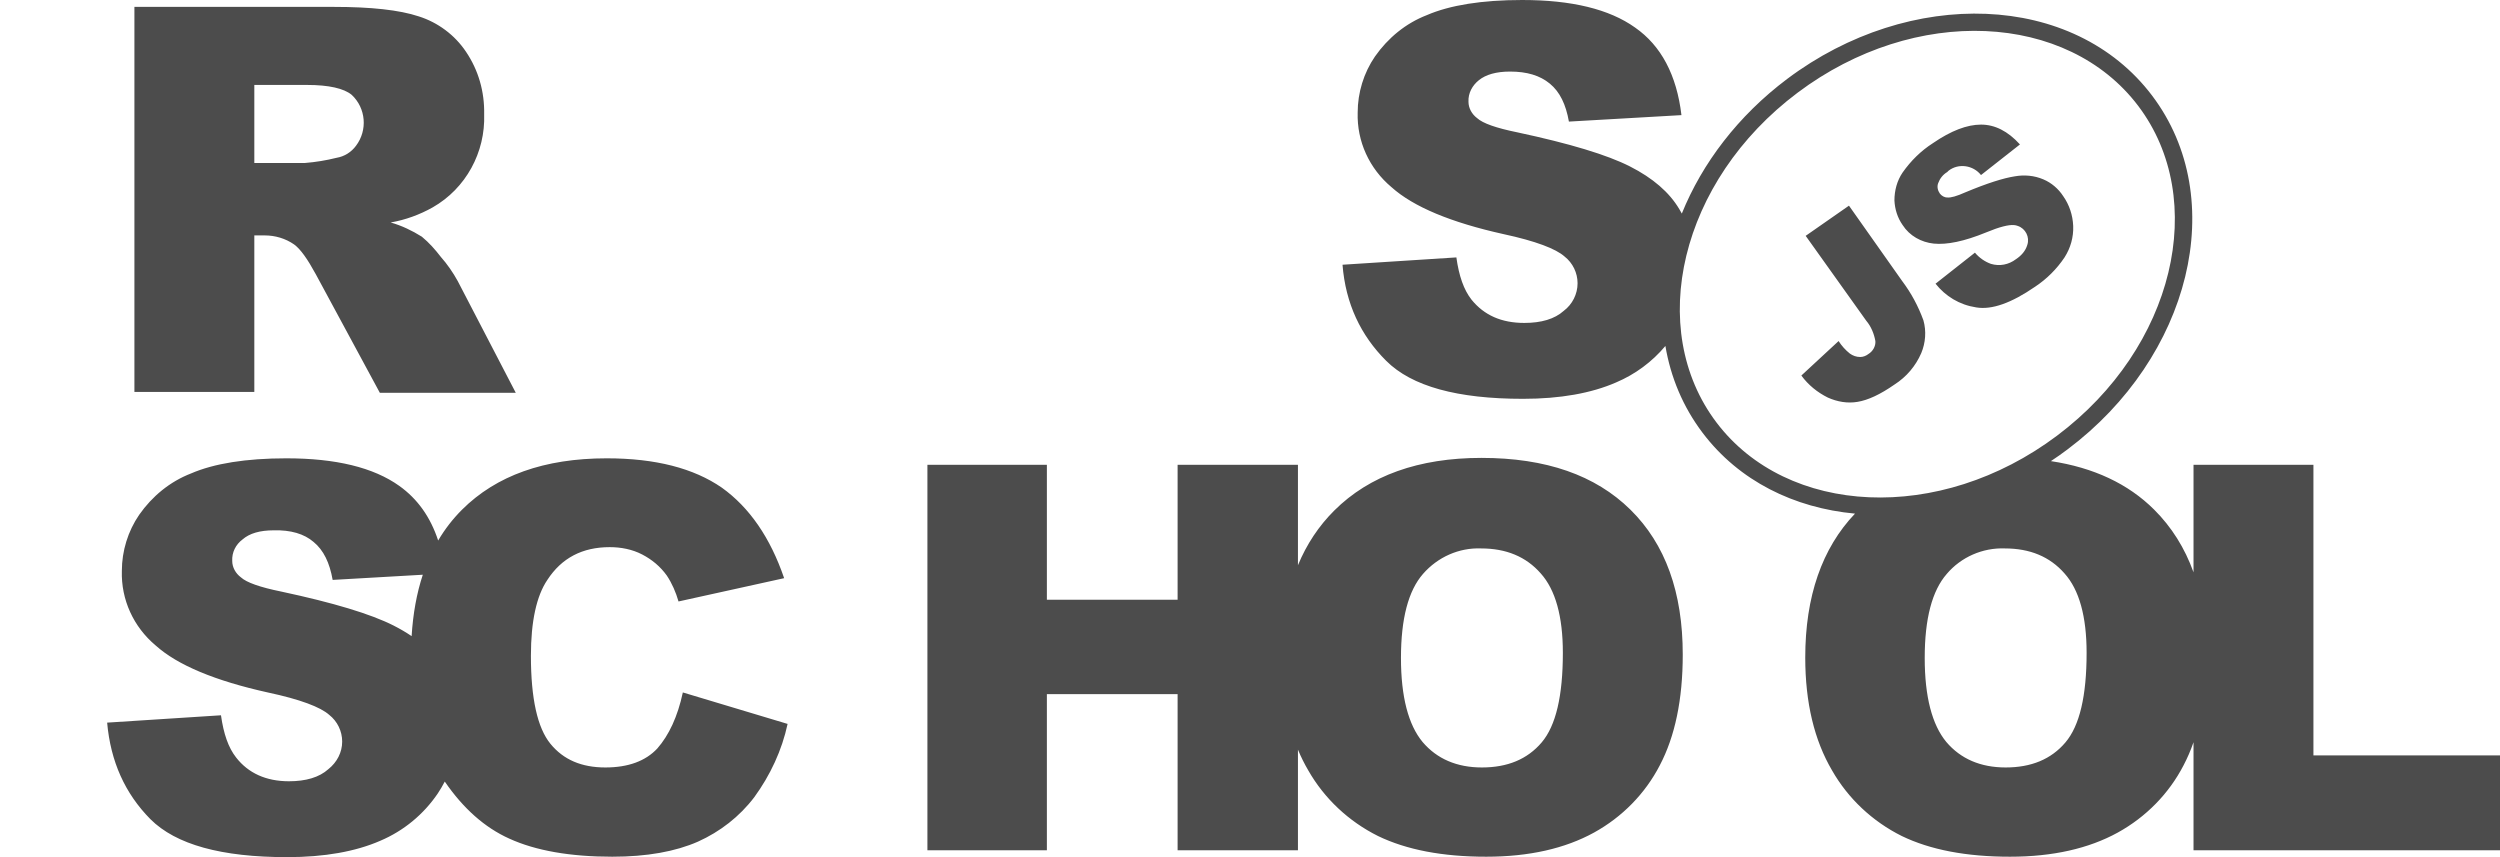 <svg width="140" height="48" viewBox="0 0 140 48" fill="none" xmlns="http://www.w3.org/2000/svg">
<path fill-rule="evenodd" clip-rule="evenodd" d="M75.181 14.825L81.557 14.415C81.702 15.453 81.969 16.225 82.405 16.781C83.108 17.65 84.078 18.084 85.362 18.084C86.308 18.084 87.059 17.867 87.568 17.409C88.053 17.046 88.344 16.467 88.344 15.863C88.344 15.284 88.077 14.728 87.617 14.366C87.132 13.932 85.993 13.497 84.199 13.111C81.266 12.459 79.157 11.589 77.921 10.479C76.684 9.441 75.981 7.92 76.03 6.302C76.03 5.191 76.369 4.08 76.999 3.163C77.727 2.125 78.72 1.304 79.908 0.845C81.193 0.29 82.987 0 85.241 0C88.004 0 90.113 0.507 91.568 1.545C93.022 2.559 93.895 4.201 94.161 6.447L87.859 6.809C87.689 5.843 87.35 5.143 86.792 4.684C86.235 4.225 85.508 4.008 84.562 4.008C83.787 4.008 83.205 4.177 82.817 4.491C82.453 4.781 82.211 5.215 82.235 5.698C82.235 6.06 82.429 6.398 82.72 6.616C83.035 6.905 83.787 7.171 84.974 7.412C87.907 8.04 89.992 8.668 91.277 9.32C92.561 9.972 93.483 10.769 94.04 11.71C94.089 11.792 94.136 11.875 94.182 11.959C95.322 9.142 97.331 6.485 100.082 4.42C106.957 -0.741 116.129 -0.448 120.514 5.349C124.899 11.146 122.655 20.008 115.779 25.168C115.474 25.398 115.164 25.616 114.85 25.823C117.247 26.186 119.178 27.091 120.632 28.539C121.609 29.513 122.347 30.683 122.837 32.05V26.028H129.552V42.302H140V47.614H122.837V41.565C122.678 42.023 122.492 42.454 122.28 42.857C121.456 44.451 120.171 45.755 118.595 46.624C116.971 47.517 114.959 47.976 112.56 47.976C110.111 47.976 108.099 47.59 106.5 46.817C104.851 45.996 103.494 44.716 102.597 43.147C101.603 41.457 101.094 39.356 101.094 36.821C101.094 33.4 102.03 30.706 103.88 28.763C100.474 28.447 97.391 26.941 95.347 24.239C94.241 22.777 93.556 21.119 93.262 19.374C92.517 20.263 91.574 20.961 90.501 21.416C89.119 22.02 87.374 22.334 85.289 22.334C81.605 22.334 79.06 21.634 77.63 20.209C76.2 18.785 75.351 16.998 75.181 14.825ZM7.527 21.948V0.386H18.702C20.762 0.386 22.362 0.555 23.453 0.918C24.52 1.256 25.465 1.956 26.095 2.897C26.798 3.936 27.137 5.143 27.113 6.398C27.186 8.523 26.095 10.551 24.229 11.614C23.501 12.024 22.701 12.314 21.877 12.459C22.483 12.628 23.089 12.918 23.623 13.255C24.035 13.594 24.374 13.98 24.689 14.39C25.053 14.801 25.368 15.26 25.634 15.742L28.883 21.996H21.271L17.684 15.356C17.223 14.511 16.835 13.956 16.472 13.69C15.987 13.352 15.405 13.183 14.823 13.183H14.242V21.948H7.527ZM14.242 9.127H17.078C17.684 9.078 18.266 8.982 18.847 8.837C19.284 8.765 19.672 8.523 19.938 8.161C20.593 7.292 20.496 6.06 19.696 5.312C19.259 4.95 18.411 4.757 17.199 4.757H14.242V9.127ZM6 40.467L12.375 40.056C12.521 41.095 12.787 41.867 13.224 42.422C13.902 43.292 14.896 43.751 16.181 43.751C17.126 43.751 17.878 43.533 18.387 43.074C18.872 42.688 19.162 42.133 19.162 41.529C19.162 40.95 18.896 40.394 18.435 40.032C17.95 39.598 16.811 39.163 14.993 38.777C12.06 38.125 9.951 37.256 8.715 36.145C7.479 35.107 6.776 33.586 6.824 31.968C6.824 30.857 7.164 29.747 7.794 28.829C8.521 27.791 9.515 26.97 10.703 26.511C11.987 25.956 13.781 25.666 16.035 25.666C18.799 25.666 20.908 26.173 22.362 27.211C23.383 27.94 24.105 28.954 24.537 30.269C24.913 29.631 25.36 29.055 25.877 28.539C27.792 26.632 30.483 25.666 33.973 25.666C36.712 25.666 38.845 26.221 40.421 27.308C41.972 28.419 43.136 30.109 43.912 32.378L37.997 33.682C37.852 33.175 37.633 32.668 37.343 32.233C36.979 31.726 36.518 31.34 35.961 31.05C35.403 30.761 34.773 30.64 34.143 30.64C32.616 30.64 31.452 31.244 30.652 32.475C30.046 33.368 29.731 34.793 29.731 36.724C29.731 39.115 30.095 40.757 30.822 41.65C31.549 42.543 32.567 42.978 33.9 42.978C35.185 42.978 36.155 42.616 36.809 41.916C37.464 41.167 37.949 40.129 38.239 38.777L44.105 40.539C43.79 42.012 43.136 43.413 42.239 44.644C41.415 45.73 40.324 46.575 39.088 47.131C37.827 47.686 36.227 47.976 34.288 47.976C31.937 47.976 29.998 47.638 28.519 46.962C27.137 46.34 25.939 45.269 24.907 43.767C24.79 43.993 24.661 44.213 24.52 44.427C23.72 45.61 22.604 46.527 21.296 47.083C19.914 47.686 18.169 48 16.084 48C12.399 48 9.854 47.3 8.424 45.875C6.994 44.427 6.194 42.64 6 40.467ZM18.629 32.475L23.677 32.185C23.337 33.216 23.128 34.363 23.051 35.623C22.745 35.415 22.411 35.219 22.047 35.034C20.762 34.382 18.678 33.755 15.745 33.127C14.557 32.885 13.805 32.62 13.49 32.33C13.199 32.113 13.005 31.775 13.005 31.413C12.981 30.93 13.199 30.495 13.587 30.205C13.975 29.867 14.557 29.698 15.332 29.698C16.278 29.674 17.029 29.891 17.562 30.35C18.12 30.809 18.459 31.509 18.629 32.475ZM58.625 26.028H51.935V47.614H58.625V38.873H65.946V47.614H72.685V41.98C72.855 42.389 73.049 42.778 73.266 43.147C74.163 44.716 75.521 45.996 77.169 46.817C78.769 47.59 80.781 47.976 83.229 47.976C85.629 47.976 87.641 47.517 89.265 46.624C90.841 45.755 92.125 44.451 92.949 42.857C93.798 41.239 94.234 39.187 94.234 36.652C94.234 33.175 93.264 30.471 91.301 28.539C89.338 26.608 86.574 25.642 82.962 25.642C79.448 25.642 76.684 26.632 74.721 28.588C73.851 29.454 73.172 30.476 72.685 31.653V26.028H65.946V33.586H58.625V26.028ZM78.454 36.845C78.454 39.018 78.866 40.588 79.666 41.553C80.466 42.495 81.581 42.978 82.987 42.978C84.417 42.978 85.532 42.519 86.332 41.578C87.132 40.636 87.52 38.97 87.52 36.555C87.52 34.527 87.108 33.03 86.283 32.113C85.459 31.171 84.344 30.712 82.938 30.712C81.702 30.664 80.514 31.195 79.69 32.137C78.866 33.078 78.454 34.648 78.454 36.845ZM108.996 41.553C108.196 40.588 107.784 39.018 107.784 36.845C107.784 34.648 108.196 33.078 109.021 32.137C109.82 31.195 111.033 30.664 112.269 30.712C113.675 30.712 114.79 31.171 115.614 32.113C116.438 33.03 116.85 34.527 116.85 36.555C116.85 38.97 116.462 40.636 115.662 41.578C114.863 42.519 113.747 42.978 112.317 42.978C110.911 42.978 109.796 42.495 108.996 41.553ZM100.666 5.191C94.07 10.143 92.16 18.422 96.122 23.658C100.083 28.894 108.6 29.348 115.196 24.397C121.792 19.446 123.701 11.166 119.74 5.93C115.778 0.694 107.262 0.24 100.666 5.191ZM101.118 13.207L103.542 11.517L106.524 15.742C107.033 16.419 107.421 17.143 107.712 17.94C107.881 18.543 107.833 19.195 107.59 19.775C107.275 20.499 106.766 21.103 106.088 21.537C105.288 22.093 104.609 22.407 104.027 22.503C103.47 22.6 102.888 22.503 102.355 22.262C101.773 21.972 101.264 21.561 100.876 21.03L102.961 19.099C103.13 19.364 103.348 19.606 103.591 19.799C103.761 19.92 103.954 19.992 104.173 19.992C104.342 19.992 104.512 19.92 104.633 19.823C104.876 19.678 105.045 19.388 105.021 19.099C104.948 18.688 104.779 18.278 104.512 17.964L101.118 13.207ZM108.39 15.887L110.596 14.149C110.839 14.439 111.154 14.656 111.493 14.777C111.978 14.922 112.487 14.825 112.899 14.511C113.19 14.318 113.432 14.052 113.529 13.714C113.675 13.28 113.432 12.797 112.996 12.652C112.923 12.628 112.851 12.604 112.778 12.604C112.487 12.58 111.978 12.7 111.226 13.014C109.99 13.521 109.021 13.714 108.293 13.642C107.59 13.569 106.936 13.207 106.548 12.604C106.257 12.193 106.112 11.71 106.088 11.227C106.088 10.672 106.233 10.117 106.548 9.658C107.009 9.006 107.566 8.451 108.245 8.016C109.263 7.316 110.16 6.978 110.936 6.978C111.711 6.978 112.438 7.34 113.117 8.089L110.936 9.803C110.499 9.248 109.675 9.127 109.118 9.561L109.045 9.634C108.803 9.779 108.633 9.996 108.536 10.262C108.463 10.455 108.512 10.672 108.633 10.841C108.73 10.962 108.875 11.059 109.045 11.059C109.239 11.083 109.578 10.986 110.063 10.769C111.275 10.262 112.196 9.972 112.826 9.875C113.36 9.779 113.917 9.827 114.426 10.044C114.887 10.238 115.275 10.576 115.541 10.986C115.881 11.469 116.074 12.048 116.099 12.652C116.123 13.28 115.953 13.883 115.614 14.415C115.178 15.066 114.62 15.622 113.966 16.056C112.632 16.974 111.542 17.36 110.669 17.215C109.724 17.071 108.948 16.588 108.39 15.887Z" fill="#4C4C4C"/>
</svg>

